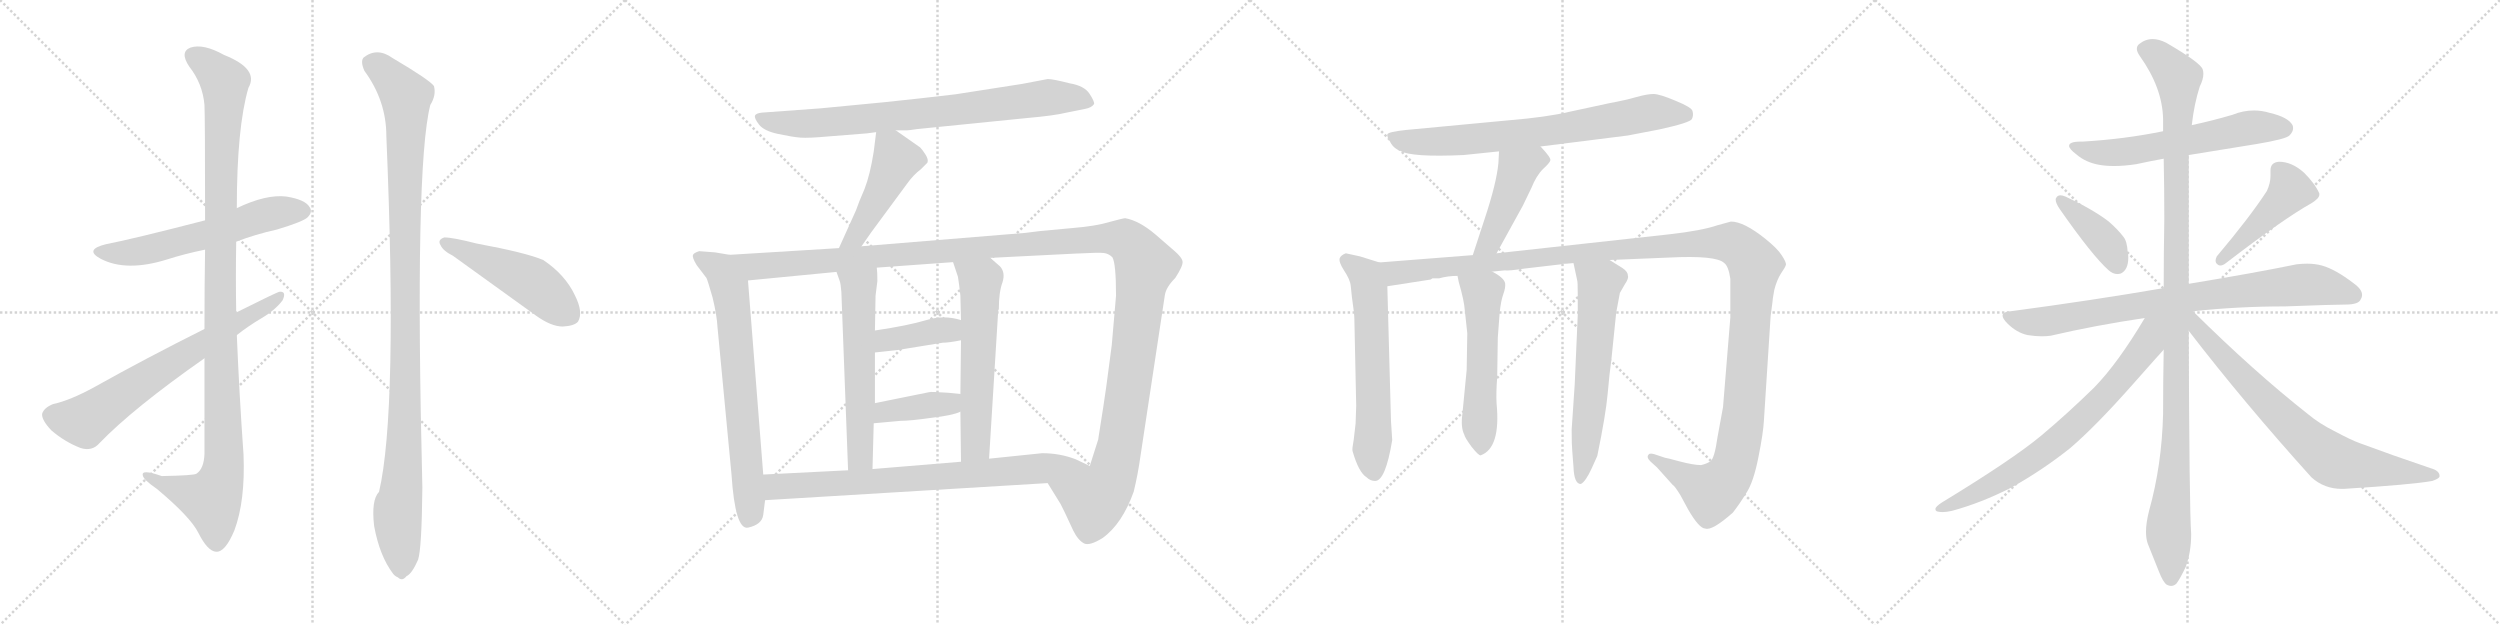 <svg version="1.1" viewBox="0 0 4096 1024" xmlns="http://www.w3.org/2000/svg">
  <g stroke="lightgray" stroke-dasharray="1,1" stroke-width="1" transform="scale(4, 4)">
    <line x1="0" y1="0" x2="256" y2="256"></line>
    <line x1="256" y1="0" x2="0" y2="256"></line>
    <line x1="128" y1="0" x2="128" y2="256"></line>
    <line x1="0" y1="128" x2="256" y2="128"></line>
    <line x1="256" y1="0" x2="512" y2="256"></line>
    <line x1="512" y1="0" x2="256" y2="256"></line>
    <line x1="384" y1="0" x2="384" y2="256"></line>
    <line x1="256" y1="128" x2="512" y2="128"></line>
    <line x1="512" y1="0" x2="768" y2="256"></line>
    <line x1="768" y1="0" x2="512" y2="256"></line>
    <line x1="640" y1="0" x2="640" y2="256"></line>
    <line x1="512" y1="128" x2="768" y2="128"></line>
    <line x1="768" y1="0" x2="1024" y2="256"></line>
    <line x1="1024" y1="0" x2="768" y2="256"></line>
    <line x1="896" y1="0" x2="896" y2="256"></line>
    <line x1="768" y1="128" x2="1024" y2="128"></line>
  </g>
<g transform="scale(1, -1) translate(0, -850)">
   <style type="text/css">
    @keyframes keyframes0 {
      from {
       stroke: black;
       stroke-dashoffset: 596;
       stroke-width: 128;
       }
       66% {
       animation-timing-function: step-end;
       stroke: black;
       stroke-dashoffset: 0;
       stroke-width: 128;
       }
       to {
       stroke: black;
       stroke-width: 1024;
       }
       }
       #make-me-a-hanzi-animation-0 {
         animation: keyframes0 0.735s both;
         animation-delay: 0s;
         animation-timing-function: linear;
       }
    @keyframes keyframes1 {
      from {
       stroke: black;
       stroke-dashoffset: 1119;
       stroke-width: 128;
       }
       78% {
       animation-timing-function: step-end;
       stroke: black;
       stroke-dashoffset: 0;
       stroke-width: 128;
       }
       to {
       stroke: black;
       stroke-width: 1024;
       }
       }
       #make-me-a-hanzi-animation-1 {
         animation: keyframes1 1.161s both;
         animation-delay: 0.735s;
         animation-timing-function: linear;
       }
    @keyframes keyframes2 {
      from {
       stroke: black;
       stroke-dashoffset: 692;
       stroke-width: 128;
       }
       69% {
       animation-timing-function: step-end;
       stroke: black;
       stroke-dashoffset: 0;
       stroke-width: 128;
       }
       to {
       stroke: black;
       stroke-width: 1024;
       }
       }
       #make-me-a-hanzi-animation-2 {
         animation: keyframes2 0.813s both;
         animation-delay: 1.896s;
         animation-timing-function: linear;
       }
    @keyframes keyframes3 {
      from {
       stroke: black;
       stroke-dashoffset: 1108;
       stroke-width: 128;
       }
       78% {
       animation-timing-function: step-end;
       stroke: black;
       stroke-dashoffset: 0;
       stroke-width: 128;
       }
       to {
       stroke: black;
       stroke-width: 1024;
       }
       }
       #make-me-a-hanzi-animation-3 {
         animation: keyframes3 1.152s both;
         animation-delay: 2.709s;
         animation-timing-function: linear;
       }
    @keyframes keyframes4 {
      from {
       stroke: black;
       stroke-dashoffset: 493;
       stroke-width: 128;
       }
       62% {
       animation-timing-function: step-end;
       stroke: black;
       stroke-dashoffset: 0;
       stroke-width: 128;
       }
       to {
       stroke: black;
       stroke-width: 1024;
       }
       }
       #make-me-a-hanzi-animation-4 {
         animation: keyframes4 0.651s both;
         animation-delay: 3.861s;
         animation-timing-function: linear;
       }
    @keyframes keyframes5 {
      from {
       stroke: black;
       stroke-dashoffset: 800;
       stroke-width: 128;
       }
       72% {
       animation-timing-function: step-end;
       stroke: black;
       stroke-dashoffset: 0;
       stroke-width: 128;
       }
       to {
       stroke: black;
       stroke-width: 1024;
       }
       }
       #make-me-a-hanzi-animation-5 {
         animation: keyframes5 0.901s both;
         animation-delay: 4.512s;
         animation-timing-function: linear;
       }
    @keyframes keyframes6 {
      from {
       stroke: black;
       stroke-dashoffset: 471;
       stroke-width: 128;
       }
       61% {
       animation-timing-function: step-end;
       stroke: black;
       stroke-dashoffset: 0;
       stroke-width: 128;
       }
       to {
       stroke: black;
       stroke-width: 1024;
       }
       }
       #make-me-a-hanzi-animation-6 {
         animation: keyframes6 0.633s both;
         animation-delay: 5.413s;
         animation-timing-function: linear;
       }
    @keyframes keyframes7 {
      from {
       stroke: black;
       stroke-dashoffset: 715;
       stroke-width: 128;
       }
       70% {
       animation-timing-function: step-end;
       stroke: black;
       stroke-dashoffset: 0;
       stroke-width: 128;
       }
       to {
       stroke: black;
       stroke-width: 1024;
       }
       }
       #make-me-a-hanzi-animation-7 {
         animation: keyframes7 0.832s both;
         animation-delay: 6.046s;
         animation-timing-function: linear;
       }
    @keyframes keyframes8 {
      from {
       stroke: black;
       stroke-dashoffset: 1425;
       stroke-width: 128;
       }
       82% {
       animation-timing-function: step-end;
       stroke: black;
       stroke-dashoffset: 0;
       stroke-width: 128;
       }
       to {
       stroke: black;
       stroke-width: 1024;
       }
       }
       #make-me-a-hanzi-animation-8 {
         animation: keyframes8 1.41s both;
         animation-delay: 6.878s;
         animation-timing-function: linear;
       }
    @keyframes keyframes9 {
      from {
       stroke: black;
       stroke-dashoffset: 589;
       stroke-width: 128;
       }
       66% {
       animation-timing-function: step-end;
       stroke: black;
       stroke-dashoffset: 0;
       stroke-width: 128;
       }
       to {
       stroke: black;
       stroke-width: 1024;
       }
       }
       #make-me-a-hanzi-animation-9 {
         animation: keyframes9 0.729s both;
         animation-delay: 8.288s;
         animation-timing-function: linear;
       }
    @keyframes keyframes10 {
      from {
       stroke: black;
       stroke-dashoffset: 598;
       stroke-width: 128;
       }
       66% {
       animation-timing-function: step-end;
       stroke: black;
       stroke-dashoffset: 0;
       stroke-width: 128;
       }
       to {
       stroke: black;
       stroke-width: 1024;
       }
       }
       #make-me-a-hanzi-animation-10 {
         animation: keyframes10 0.737s both;
         animation-delay: 9.017s;
         animation-timing-function: linear;
       }
    @keyframes keyframes11 {
      from {
       stroke: black;
       stroke-dashoffset: 394;
       stroke-width: 128;
       }
       56% {
       animation-timing-function: step-end;
       stroke: black;
       stroke-dashoffset: 0;
       stroke-width: 128;
       }
       to {
       stroke: black;
       stroke-width: 1024;
       }
       }
       #make-me-a-hanzi-animation-11 {
         animation: keyframes11 0.571s both;
         animation-delay: 9.754s;
         animation-timing-function: linear;
       }
    @keyframes keyframes12 {
      from {
       stroke: black;
       stroke-dashoffset: 396;
       stroke-width: 128;
       }
       56% {
       animation-timing-function: step-end;
       stroke: black;
       stroke-dashoffset: 0;
       stroke-width: 128;
       }
       to {
       stroke: black;
       stroke-width: 1024;
       }
       }
       #make-me-a-hanzi-animation-12 {
         animation: keyframes12 0.572s both;
         animation-delay: 10.324s;
         animation-timing-function: linear;
       }
    @keyframes keyframes13 {
      from {
       stroke: black;
       stroke-dashoffset: 781;
       stroke-width: 128;
       }
       72% {
       animation-timing-function: step-end;
       stroke: black;
       stroke-dashoffset: 0;
       stroke-width: 128;
       }
       to {
       stroke: black;
       stroke-width: 1024;
       }
       }
       #make-me-a-hanzi-animation-13 {
         animation: keyframes13 0.886s both;
         animation-delay: 10.896s;
         animation-timing-function: linear;
       }
    @keyframes keyframes14 {
      from {
       stroke: black;
       stroke-dashoffset: 744;
       stroke-width: 128;
       }
       71% {
       animation-timing-function: step-end;
       stroke: black;
       stroke-dashoffset: 0;
       stroke-width: 128;
       }
       to {
       stroke: black;
       stroke-width: 1024;
       }
       }
       #make-me-a-hanzi-animation-14 {
         animation: keyframes14 0.855s both;
         animation-delay: 11.782s;
         animation-timing-function: linear;
       }
    @keyframes keyframes15 {
      from {
       stroke: black;
       stroke-dashoffset: 460;
       stroke-width: 128;
       }
       60% {
       animation-timing-function: step-end;
       stroke: black;
       stroke-dashoffset: 0;
       stroke-width: 128;
       }
       to {
       stroke: black;
       stroke-width: 1024;
       }
       }
       #make-me-a-hanzi-animation-15 {
         animation: keyframes15 0.624s both;
         animation-delay: 12.638s;
         animation-timing-function: linear;
       }
    @keyframes keyframes16 {
      from {
       stroke: black;
       stroke-dashoffset: 620;
       stroke-width: 128;
       }
       67% {
       animation-timing-function: step-end;
       stroke: black;
       stroke-dashoffset: 0;
       stroke-width: 128;
       }
       to {
       stroke: black;
       stroke-width: 1024;
       }
       }
       #make-me-a-hanzi-animation-16 {
         animation: keyframes16 0.755s both;
         animation-delay: 13.262s;
         animation-timing-function: linear;
       }
    @keyframes keyframes17 {
      from {
       stroke: black;
       stroke-dashoffset: 1384;
       stroke-width: 128;
       }
       82% {
       animation-timing-function: step-end;
       stroke: black;
       stroke-dashoffset: 0;
       stroke-width: 128;
       }
       to {
       stroke: black;
       stroke-width: 1024;
       }
       }
       #make-me-a-hanzi-animation-17 {
         animation: keyframes17 1.376s both;
         animation-delay: 14.016s;
         animation-timing-function: linear;
       }
    @keyframes keyframes18 {
      from {
       stroke: black;
       stroke-dashoffset: 554;
       stroke-width: 128;
       }
       64% {
       animation-timing-function: step-end;
       stroke: black;
       stroke-dashoffset: 0;
       stroke-width: 128;
       }
       to {
       stroke: black;
       stroke-width: 1024;
       }
       }
       #make-me-a-hanzi-animation-18 {
         animation: keyframes18 0.701s both;
         animation-delay: 15.393s;
         animation-timing-function: linear;
       }
    @keyframes keyframes19 {
      from {
       stroke: black;
       stroke-dashoffset: 622;
       stroke-width: 128;
       }
       67% {
       animation-timing-function: step-end;
       stroke: black;
       stroke-dashoffset: 0;
       stroke-width: 128;
       }
       to {
       stroke: black;
       stroke-width: 1024;
       }
       }
       #make-me-a-hanzi-animation-19 {
         animation: keyframes19 0.756s both;
         animation-delay: 16.094s;
         animation-timing-function: linear;
       }
    @keyframes keyframes20 {
      from {
       stroke: black;
       stroke-dashoffset: 608;
       stroke-width: 128;
       }
       66% {
       animation-timing-function: step-end;
       stroke: black;
       stroke-dashoffset: 0;
       stroke-width: 128;
       }
       to {
       stroke: black;
       stroke-width: 1024;
       }
       }
       #make-me-a-hanzi-animation-20 {
         animation: keyframes20 0.745s both;
         animation-delay: 16.85s;
         animation-timing-function: linear;
       }
    @keyframes keyframes21 {
      from {
       stroke: black;
       stroke-dashoffset: 399;
       stroke-width: 128;
       }
       56% {
       animation-timing-function: step-end;
       stroke: black;
       stroke-dashoffset: 0;
       stroke-width: 128;
       }
       to {
       stroke: black;
       stroke-width: 1024;
       }
       }
       #make-me-a-hanzi-animation-21 {
         animation: keyframes21 0.575s both;
         animation-delay: 17.595s;
         animation-timing-function: linear;
       }
    @keyframes keyframes22 {
      from {
       stroke: black;
       stroke-dashoffset: 457;
       stroke-width: 128;
       }
       60% {
       animation-timing-function: step-end;
       stroke: black;
       stroke-dashoffset: 0;
       stroke-width: 128;
       }
       to {
       stroke: black;
       stroke-width: 1024;
       }
       }
       #make-me-a-hanzi-animation-22 {
         animation: keyframes22 0.622s both;
         animation-delay: 18.169s;
         animation-timing-function: linear;
       }
    @keyframes keyframes23 {
      from {
       stroke: black;
       stroke-dashoffset: 828;
       stroke-width: 128;
       }
       73% {
       animation-timing-function: step-end;
       stroke: black;
       stroke-dashoffset: 0;
       stroke-width: 128;
       }
       to {
       stroke: black;
       stroke-width: 1024;
       }
       }
       #make-me-a-hanzi-animation-23 {
         animation: keyframes23 0.924s both;
         animation-delay: 18.791s;
         animation-timing-function: linear;
       }
    @keyframes keyframes24 {
      from {
       stroke: black;
       stroke-dashoffset: 1147;
       stroke-width: 128;
       }
       79% {
       animation-timing-function: step-end;
       stroke: black;
       stroke-dashoffset: 0;
       stroke-width: 128;
       }
       to {
       stroke: black;
       stroke-width: 1024;
       }
       }
       #make-me-a-hanzi-animation-24 {
         animation: keyframes24 1.183s both;
         animation-delay: 19.715s;
         animation-timing-function: linear;
       }
    @keyframes keyframes25 {
      from {
       stroke: black;
       stroke-dashoffset: 741;
       stroke-width: 128;
       }
       71% {
       animation-timing-function: step-end;
       stroke: black;
       stroke-dashoffset: 0;
       stroke-width: 128;
       }
       to {
       stroke: black;
       stroke-width: 1024;
       }
       }
       #make-me-a-hanzi-animation-25 {
         animation: keyframes25 0.853s both;
         animation-delay: 20.898s;
         animation-timing-function: linear;
       }
    @keyframes keyframes26 {
      from {
       stroke: black;
       stroke-dashoffset: 755;
       stroke-width: 128;
       }
       71% {
       animation-timing-function: step-end;
       stroke: black;
       stroke-dashoffset: 0;
       stroke-width: 128;
       }
       to {
       stroke: black;
       stroke-width: 1024;
       }
       }
       #make-me-a-hanzi-animation-26 {
         animation: keyframes26 0.864s both;
         animation-delay: 21.751s;
         animation-timing-function: linear;
       }
</style>
<path d="M 387.0 454.0 Q 418.0 466.0 454.0 474.0 Q 497.0 487.0 504.0 494.0 Q 513.0 503.0 507.0 511.0 Q 500.0 523.0 469.0 528.0 Q 436.0 532.0 388.0 509.0 L 336.0 489.0 Q 216.0 458.0 174.0 450.0 Q 137.0 441.0 165.0 426.0 Q 207.0 404.0 274.0 425.0 Q 302.0 434.0 336.0 441.0 L 387.0 454.0 Z" fill="lightgray"></path> 
<path d="M 335.0 263.0 L 335.0 106.0 Q 334.0 82.0 322.0 74.0 Q 319.0 71.0 265.0 70.0 Q 231.0 82.0 234.0 71.0 Q 235.0 64.0 257.0 49.0 Q 312.0 3.0 325.0 -23.0 Q 340.0 -53.0 354.0 -54.0 Q 369.0 -55.0 384.0 -19.0 Q 402.0 29.0 399.0 105.0 Q 392.0 204.0 388.0 301.0 L 387.0 338.0 Q 386.0 396.0 387.0 454.0 L 388.0 509.0 Q 388.0 641.0 407.0 706.0 Q 425.0 737.0 367.0 760.0 Q 333.0 779.0 312.0 772.0 Q 294.0 765.0 310.0 741.0 Q 332.0 713.0 335.0 678.0 Q 336.0 659.0 336.0 489.0 L 336.0 441.0 Q 335.0 384.0 335.0 311.0 L 335.0 263.0 Z" fill="lightgray"></path> 
<path d="M 388.0 301.0 Q 407.0 316.0 429.0 329.0 Q 451.0 342.0 463.0 358.0 Q 470.0 373.0 458.0 372.0 Q 455.0 372.0 387.0 338.0 L 335.0 311.0 Q 239.0 263.0 155.0 216.0 Q 115.0 194.0 87.0 188.0 Q 72.0 182.0 69.0 172.0 Q 68.0 162.0 84.0 145.0 Q 106.0 126.0 132.0 116.0 Q 151.0 110.0 163.0 124.0 Q 218.0 181.0 335.0 263.0 L 388.0 301.0 Z" fill="lightgray"></path> 
<path d="M 597.0 734.0 Q 633.0 685.0 633.0 627.0 Q 652.0 177.0 621.0 44.0 Q 608.0 31.0 613.0 -12.0 Q 622.0 -61.0 644.0 -90.0 Q 647.0 -94.0 652.0 -96.0 Q 659.0 -103.0 666.0 -94.0 Q 675.0 -90.0 685.0 -67.0 Q 691.0 -49.0 692.0 51.0 Q 679.0 576.0 705.0 678.0 Q 715.0 694.0 711.0 709.0 Q 704.0 719.0 643.0 755.0 Q 618.0 773.0 596.0 756.0 Q 590.0 750.0 597.0 734.0 Z" fill="lightgray"></path> 
<path d="M 742.0 431.0 L 878.0 333.0 Q 903.0 315.0 922.0 315.0 Q 941.0 316.0 947.0 323.0 Q 956.0 338.0 942.0 366.0 Q 926.0 400.0 890.0 424.0 Q 862.0 436.0 781.0 451.0 Q 742.0 461.0 728.0 461.0 Q 716.0 457.0 722.0 448.0 Q 726.0 439.0 742.0 431.0 Z" fill="lightgray"></path> 
<path d="M 1467.5 636.5 L 1486.5 636.5 Q 1489.5 636.5 1502.5 638.5 L 1681.5 656.5 Q 1727.5 660.5 1747.5 665.5 L 1777.5 671.5 Q 1788.5 673.5 1792.5 679.5 Q 1793.5 683.5 1785.0 696.5 Q 1776.5 709.5 1752.5 713.5 Q 1725.5 720.5 1716.5 720.5 L 1674.5 712.5 L 1565.5 695.5 Q 1506.5 688.5 1448.5 682.5 L 1344.5 672.5 L 1248.5 665.5 Q 1238.5 664.5 1237.0 660.5 Q 1235.5 656.5 1243.5 646.0 Q 1251.5 635.5 1275.0 630.5 Q 1298.5 625.5 1311.5 624.5 Q 1324.5 623.5 1357.5 626.5 L 1420.5 631.5 L 1435.5 633.5 L 1467.5 636.5 Z" fill="lightgray"></path> 
<path d="M 1435.5 633.5 L 1431.5 601.5 Q 1425.5 563.5 1416.5 540.5 Q 1406.5 517.5 1402.5 505.5 L 1374.5 443.5 C 1362.5 416.5 1394.5 421.5 1411.5 446.5 L 1427.5 469.5 L 1486.5 549.5 Q 1496.5 563.5 1508.5 572.5 L 1519.5 583.5 Q 1521.5 588.5 1516.5 596.5 Q 1511.5 604.5 1507.5 608.5 L 1467.5 636.5 C 1442.5 653.5 1438.5 656.5 1435.5 633.5 Z" fill="lightgray"></path> 
<path d="M 1195.5 432.5 L 1171.5 436.5 L 1145.5 438.5 Q 1136.5 435.5 1135.5 432.5 Q 1133.5 428.5 1141.5 415.5 L 1157.5 394.5 Q 1159.5 390.5 1167.5 362.5 Q 1174.5 333.5 1175.5 314.5 L 1198.5 72.5 Q 1204.5 -18.5 1225.5 -14.5 Q 1248.5 -9.5 1250.5 6.5 L 1253.5 30.5 L 1250.5 72.5 L 1225.5 390.5 C 1223.5 420.5 1222.5 427.5 1195.5 432.5 Z" fill="lightgray"></path> 
<path d="M 1374.5 443.5 L 1195.5 432.5 C 1165.5 430.5 1195.5 387.5 1225.5 390.5 L 1370.5 404.5 L 1436.5 411.5 L 1561.5 420.5 L 1622.5 427.5 L 1761.5 434.5 Q 1800.5 436.5 1808.5 435.5 Q 1816.5 434.5 1822.5 428.5 Q 1828.5 418.5 1828.5 365.5 L 1821.5 284.5 L 1812.5 216.5 Q 1809.5 194.5 1807.5 182.5 L 1799.5 131.5 L 1799.5 130.5 L 1785.5 86.5 C 1776.5 57.5 1700.5 84.5 1716.5 58.5 L 1737.5 24.5 L 1744.5 10.5 Q 1750.5 -2.5 1758.5 -19.5 Q 1766.5 -35.5 1776.5 -40.5 Q 1785.5 -44.5 1806.5 -31.5 Q 1838.5 -8.5 1857.5 44.5 Q 1864.5 73.5 1868.5 102.5 L 1908.5 366.5 Q 1910.5 379.5 1925.5 394.5 Q 1938.5 414.5 1937.5 421.5 Q 1936.5 428.5 1923.5 439.5 L 1893.5 465.5 Q 1866.5 488.5 1843.5 492.5 Q 1840.5 492.5 1818.5 486.5 Q 1795.5 479.5 1758.5 476.5 L 1704.5 471.5 L 1680.5 468.5 L 1411.5 446.5 L 1374.5 443.5 Z" fill="lightgray"></path> 
<path d="M 1370.5 404.5 L 1375.5 390.5 Q 1377.5 385.5 1378.5 371.5 L 1389.5 79.5 C 1390.5 49.5 1428.5 51.5 1429.5 81.5 L 1431.5 156.5 L 1433.5 189.5 L 1433.5 272.5 L 1433.5 308.5 L 1434.5 365.5 L 1437.5 389.5 Q 1437.5 404.5 1436.5 411.5 C 1434.5 441.5 1360.5 432.5 1370.5 404.5 Z" fill="lightgray"></path> 
<path d="M 1573.5 175.5 L 1574.5 93.5 C 1574.5 63.5 1618.5 68.5 1620.5 98.5 L 1635.5 341.5 L 1636.5 343.5 Q 1636.5 371.5 1642.5 387.5 Q 1647.5 403.5 1638.5 413.5 L 1622.5 427.5 C 1599.5 447.5 1552.5 448.5 1561.5 420.5 L 1569.5 396.5 Q 1571.5 384.5 1573.5 365.5 L 1574.5 325.5 L 1574.5 292.5 L 1573.5 204.5 L 1573.5 175.5 Z" fill="lightgray"></path> 
<path d="M 1433.5 272.5 L 1470.5 276.5 L 1544.5 288.5 Q 1554.5 288.5 1574.5 292.5 C 1603.5 298.5 1603.5 317.5 1574.5 325.5 Q 1546.5 334.5 1517.5 325.5 Q 1487.5 316.5 1433.5 308.5 C 1403.5 304.5 1403.5 269.5 1433.5 272.5 Z" fill="lightgray"></path> 
<path d="M 1431.5 156.5 L 1475.5 160.5 Q 1491.5 160.5 1526.5 165.5 Q 1561.5 169.5 1573.5 175.5 C 1601.5 187.5 1603.5 201.5 1573.5 204.5 L 1553.5 206.5 Q 1524.5 208.5 1522.5 207.5 L 1433.5 189.5 C 1404.5 183.5 1401.5 153.5 1431.5 156.5 Z" fill="lightgray"></path> 
<path d="M 1253.5 30.5 L 1716.5 58.5 C 1746.5 60.5 1812.5 73.5 1785.5 86.5 L 1762.5 97.5 Q 1736.5 107.5 1707.5 107.5 L 1620.5 98.5 L 1574.5 93.5 L 1429.5 81.5 L 1389.5 79.5 L 1250.5 72.5 C 1220.5 70.5 1223.5 28.5 1253.5 30.5 Z" fill="lightgray"></path> 
<path d="M 2524.0 610.0 L 2667.0 628.0 L 2719.0 638.0 Q 2769.0 649.0 2772.0 655.0 Q 2775.0 661.0 2773.0 668.0 Q 2772.0 674.0 2745.0 685.0 Q 2719.0 696.0 2709.0 696.0 Q 2699.0 696.0 2681.0 691.0 Q 2664.0 686.0 2637.0 681.0 L 2572.0 667.0 Q 2534.0 658.0 2473.0 653.0 L 2303.0 637.0 Q 2275.0 634.0 2273.0 630.0 Q 2272.0 626.0 2278.0 617.0 Q 2283.0 607.0 2294.0 603.0 Q 2312.0 592.0 2398.0 596.0 L 2456.0 602.0 L 2524.0 610.0 Z" fill="lightgray"></path> 
<path d="M 2452.0 435.0 L 2495.0 513.0 L 2509.0 542.0 Q 2517.0 562.0 2528.0 573.0 Q 2539.0 583.0 2540.0 587.0 Q 2542.0 591.0 2524.0 610.0 C 2504.0 632.0 2458.0 632.0 2456.0 602.0 L 2455.0 583.0 Q 2452.0 550.0 2432.0 490.0 L 2413.0 432.0 C 2404.0 403.0 2438.0 409.0 2452.0 435.0 Z" fill="lightgray"></path> 
<path d="M 2260.0 420.0 L 2228.0 430.0 L 2205.0 435.0 Q 2197.0 432.0 2195.0 427.0 Q 2193.0 421.0 2202.0 407.0 Q 2212.0 392.0 2213.0 382.0 L 2215.0 363.0 Q 2219.0 336.0 2219.0 327.0 L 2222.0 185.0 L 2221.0 156.0 L 2218.0 130.0 Q 2215.0 114.0 2216.0 111.0 Q 2226.0 76.0 2239.0 68.0 Q 2245.0 62.0 2253.0 62.0 Q 2270.0 62.0 2281.0 129.0 L 2279.0 160.0 L 2273.0 381.0 C 2272.0 411.0 2272.0 416.0 2260.0 420.0 Z" fill="lightgray"></path> 
<path d="M 2637.0 424.0 L 2734.0 428.0 Q 2812.0 432.0 2825.0 419.0 Q 2832.0 414.0 2835.0 393.0 L 2835.0 330.0 L 2823.0 183.0 L 2814.0 134.0 Q 2809.0 98.0 2802.0 94.0 Q 2796.0 90.0 2787.0 88.0 Q 2775.0 88.0 2752.0 94.0 Q 2730.0 100.0 2728.0 100.0 L 2710.0 106.0 Q 2702.0 108.0 2701.0 105.0 Q 2697.0 101.0 2704.0 94.0 L 2715.0 84.0 L 2741.0 55.0 Q 2743.0 55.0 2753.0 39.0 L 2766.0 15.0 Q 2784.0 -16.0 2794.0 -16.0 Q 2805.0 -20.0 2839.0 10.0 Q 2850.0 24.0 2861.0 42.0 Q 2873.0 60.0 2881.0 101.0 Q 2889.0 141.0 2890.0 161.0 L 2901.0 332.0 L 2904.0 355.0 Q 2904.0 359.0 2907.0 375.0 Q 2911.0 391.0 2918.0 402.0 Q 2925.0 412.0 2926.0 416.0 Q 2927.0 420.0 2919.0 432.0 Q 2912.0 443.0 2892.0 459.0 Q 2857.0 487.0 2836.0 487.0 L 2814.0 481.0 Q 2788.0 472.0 2734.0 466.0 L 2452.0 435.0 L 2413.0 432.0 L 2260.0 420.0 C 2230.0 418.0 2243.0 376.0 2273.0 381.0 L 2344.0 392.0 L 2347.0 394.0 L 2358.0 394.0 Q 2372.0 398.0 2388.0 398.0 L 2445.0 405.0 L 2465.0 407.0 Q 2472.0 406.0 2498.0 410.0 L 2558.0 417.0 Q 2559.0 418.0 2567.0 418.0 L 2578.0 419.0 L 2637.0 424.0 Z" fill="lightgray"></path> 
<path d="M 2388.0 398.0 L 2390.0 388.0 Q 2399.0 357.0 2400.0 341.0 L 2404.0 304.0 L 2403.0 244.0 L 2396.0 172.0 Q 2393.0 150.0 2399.0 138.0 Q 2400.0 133.0 2411.0 118.0 Q 2423.0 103.0 2426.0 104.0 Q 2459.0 116.0 2452.0 189.0 Q 2451.0 206.0 2453.0 232.0 L 2454.0 297.0 L 2457.0 337.0 Q 2459.0 357.0 2463.0 368.0 Q 2467.0 379.0 2466.0 386.0 Q 2464.0 395.0 2445.0 405.0 C 2419.0 420.0 2382.0 427.0 2388.0 398.0 Z" fill="lightgray"></path> 
<path d="M 2578.0 419.0 L 2584.0 391.0 Q 2585.0 389.0 2585.0 367.0 L 2585.0 334.0 L 2580.0 220.0 L 2575.0 146.0 Q 2575.0 120.0 2576.0 111.0 L 2578.0 85.0 Q 2579.0 57.0 2590.0 57.0 Q 2598.0 61.0 2608.0 83.0 L 2617.0 103.0 Q 2631.0 171.0 2634.0 205.0 Q 2637.0 239.0 2640.0 260.0 L 2648.0 338.0 L 2654.0 370.0 L 2662.0 384.0 Q 2669.0 394.0 2667.0 399.0 Q 2667.0 405.0 2658.0 411.0 L 2637.0 424.0 C 2611.0 440.0 2572.0 448.0 2578.0 419.0 Z" fill="lightgray"></path> 
<path d="M 3586.0 596.0 L 3697.0 614.0 Q 3745.0 622.0 3751.0 628.0 Q 3757.0 634.0 3757.0 640.0 Q 3757.0 643.0 3756.0 645.0 Q 3749.0 658.0 3719.0 665.0 Q 3706.0 669.0 3693.0 669.0 Q 3675.0 669.0 3658.0 662.0 Q 3624.0 652.0 3591.0 645.0 L 3544.0 635.0 Q 3481.0 622.0 3412.0 618.0 L 3409.0 618.0 Q 3390.0 618.0 3390.0 611.0 Q 3390.0 606.0 3402.0 597.0 Q 3417.0 584.0 3439.0 580.0 Q 3450.0 578.0 3464.0 578.0 Q 3480.0 578.0 3500.0 581.0 Q 3523.0 586.0 3545.0 590.0 L 3586.0 596.0 Z" fill="lightgray"></path> 
<path d="M 3369.0 526.0 Q 3368.0 525.0 3368.0 523.0 Q 3368.0 517.0 3375.0 507.0 Q 3428.0 431.0 3455.0 407.0 Q 3462.0 401.0 3469.0 401.0 Q 3472.0 401.0 3475.0 402.0 Q 3487.0 408.0 3487.0 428.0 Q 3487.0 432.0 3486.0 437.0 Q 3485.0 455.0 3479.0 462.0 Q 3470.0 474.0 3455.0 487.0 Q 3429.0 507.0 3384.0 528.0 Q 3379.0 530.0 3376.0 530.0 Q 3371.0 530.0 3369.0 526.0 Z" fill="lightgray"></path> 
<path d="M 3632.0 430.0 Q 3630.0 426.0 3630.0 423.0 Q 3630.0 419.0 3633.0 417.0 Q 3635.0 415.0 3638.0 415.0 Q 3642.0 415.0 3647.0 419.0 Q 3742.0 492.0 3787.0 517.0 Q 3800.0 525.0 3800.0 531.0 L 3800.0 533.0 Q 3793.0 549.0 3775.0 567.0 Q 3755.0 585.0 3734.0 585.0 Q 3720.0 584.0 3720.0 571.0 L 3720.0 562.0 Q 3720.0 550.0 3714.0 537.0 Q 3686.0 494.0 3632.0 430.0 Z" fill="lightgray"></path> 
<path d="M 3593.0 340.0 Q 3666.0 348.0 3744.0 348.0 Q 3824.0 351.0 3843.0 351.0 Q 3865.0 351.0 3868.0 360.0 Q 3870.0 363.0 3870.0 367.0 Q 3870.0 376.0 3856.0 386.0 Q 3826.0 409.0 3804.0 415.0 Q 3793.0 418.0 3780.0 418.0 Q 3772.0 418.0 3763.0 417.0 Q 3695.0 403.0 3586.0 385.0 L 3545.0 378.0 Q 3429.0 358.0 3294.0 340.0 Q 3281.0 339.0 3281.0 333.0 Q 3281.0 328.0 3289.0 320.0 Q 3304.0 305.0 3322.0 301.0 Q 3335.0 299.0 3345.0 299.0 Q 3353.0 299.0 3360.0 300.0 Q 3433.0 317.0 3514.0 329.0 L 3593.0 340.0 Z" fill="lightgray"></path> 
<path d="M 3586.0 385.0 L 3586.0 596.0 L 3591.0 645.0 Q 3595.0 680.0 3604.0 708.0 Q 3610.0 720.0 3610.0 729.0 Q 3610.0 733.0 3609.0 736.0 Q 3606.0 747.0 3549.0 780.0 Q 3537.0 786.0 3527.0 786.0 Q 3515.0 786.0 3505.0 778.0 Q 3501.0 775.0 3501.0 770.0 Q 3501.0 765.0 3506.0 758.0 Q 3543.0 706.0 3544.0 655.0 L 3544.0 635.0 L 3545.0 590.0 Q 3546.0 542.0 3546.0 491.0 Q 3545.0 435.0 3545.0 378.0 L 3545.0 277.0 Q 3544.0 226.0 3544.0 172.0 Q 3542.0 88.0 3521.0 13.0 Q 3516.0 -7.0 3516.0 -21.0 Q 3516.0 -33.0 3519.0 -41.0 L 3537.0 -86.0 Q 3544.0 -104.0 3550.0 -108.0 Q 3554.0 -110.0 3557.0 -110.0 Q 3562.0 -110.0 3566.0 -106.0 Q 3572.0 -98.0 3581.0 -79.0 Q 3590.0 -55.0 3590.0 -25.0 Q 3587.0 17.0 3586.0 308.0 L 3586.0 385.0 Z" fill="lightgray"></path> 
<path d="M 3514.0 329.0 Q 3470.0 255.0 3431.0 215.0 Q 3387.0 172.0 3344.0 136.0 Q 3297.0 97.0 3182.0 27.0 Q 3171.0 20.0 3171.0 16.0 Q 3171.0 13.0 3174.0 12.0 Q 3178.0 11.0 3183.0 11.0 Q 3189.0 11.0 3198.0 13.0 Q 3246.0 26.0 3295.0 51.0 Q 3347.0 80.0 3392.0 116.0 Q 3434.0 152.0 3495.0 221.0 Q 3541.0 273.0 3544.0 276.0 L 3545.0 277.0 C 3598.0 335.0 3537.0 367.0 3514.0 329.0 Z" fill="lightgray"></path> 
<path d="M 3586.0 308.0 Q 3676.0 191.0 3787.0 68.0 Q 3808.0 49.0 3837.0 49.0 L 3840.0 49.0 Q 3952.0 56.0 3985.0 62.0 Q 3997.0 66.0 3997.0 70.0 Q 3997.0 79.0 3982.0 83.0 Q 3917.0 105.0 3866.0 124.0 Q 3852.0 129.0 3824.0 144.0 Q 3800.0 156.0 3782.0 171.0 Q 3693.0 241.0 3593.0 340.0 C 3572.0 361.0 3559.0 342.0 3586.0 308.0 Z" fill="lightgray"></path> 
      <clipPath id="make-me-a-hanzi-clip-0">
      <path d="M 387.0 454.0 Q 418.0 466.0 454.0 474.0 Q 497.0 487.0 504.0 494.0 Q 513.0 503.0 507.0 511.0 Q 500.0 523.0 469.0 528.0 Q 436.0 532.0 388.0 509.0 L 336.0 489.0 Q 216.0 458.0 174.0 450.0 Q 137.0 441.0 165.0 426.0 Q 207.0 404.0 274.0 425.0 Q 302.0 434.0 336.0 441.0 L 387.0 454.0 Z" fill="lightgray"></path>
      </clipPath>
      <path clip-path="url(#make-me-a-hanzi-clip-0)" d="M 166.0 439.0 L 227.0 438.0 L 337.0 465.0 L 420.0 494.0 L 497.0 504.0 " fill="none" id="make-me-a-hanzi-animation-0" stroke-dasharray="468 936" stroke-linecap="round"></path>

      <clipPath id="make-me-a-hanzi-clip-1">
      <path d="M 335.0 263.0 L 335.0 106.0 Q 334.0 82.0 322.0 74.0 Q 319.0 71.0 265.0 70.0 Q 231.0 82.0 234.0 71.0 Q 235.0 64.0 257.0 49.0 Q 312.0 3.0 325.0 -23.0 Q 340.0 -53.0 354.0 -54.0 Q 369.0 -55.0 384.0 -19.0 Q 402.0 29.0 399.0 105.0 Q 392.0 204.0 388.0 301.0 L 387.0 338.0 Q 386.0 396.0 387.0 454.0 L 388.0 509.0 Q 388.0 641.0 407.0 706.0 Q 425.0 737.0 367.0 760.0 Q 333.0 779.0 312.0 772.0 Q 294.0 765.0 310.0 741.0 Q 332.0 713.0 335.0 678.0 Q 336.0 659.0 336.0 489.0 L 336.0 441.0 Q 335.0 384.0 335.0 311.0 L 335.0 263.0 Z" fill="lightgray"></path>
      </clipPath>
      <path clip-path="url(#make-me-a-hanzi-clip-1)" d="M 320.0 756.0 L 368.0 715.0 L 360.0 394.0 L 367.0 95.0 L 362.0 62.0 L 346.0 31.0 L 241.0 69.0 " fill="none" id="make-me-a-hanzi-animation-1" stroke-dasharray="991 1982" stroke-linecap="round"></path>

      <clipPath id="make-me-a-hanzi-clip-2">
      <path d="M 388.0 301.0 Q 407.0 316.0 429.0 329.0 Q 451.0 342.0 463.0 358.0 Q 470.0 373.0 458.0 372.0 Q 455.0 372.0 387.0 338.0 L 335.0 311.0 Q 239.0 263.0 155.0 216.0 Q 115.0 194.0 87.0 188.0 Q 72.0 182.0 69.0 172.0 Q 68.0 162.0 84.0 145.0 Q 106.0 126.0 132.0 116.0 Q 151.0 110.0 163.0 124.0 Q 218.0 181.0 335.0 263.0 L 388.0 301.0 Z" fill="lightgray"></path>
      </clipPath>
      <path clip-path="url(#make-me-a-hanzi-clip-2)" d="M 83.0 169.0 L 138.0 160.0 L 268.0 248.0 L 459.0 364.0 " fill="none" id="make-me-a-hanzi-animation-2" stroke-dasharray="564 1128" stroke-linecap="round"></path>

      <clipPath id="make-me-a-hanzi-clip-3">
      <path d="M 597.0 734.0 Q 633.0 685.0 633.0 627.0 Q 652.0 177.0 621.0 44.0 Q 608.0 31.0 613.0 -12.0 Q 622.0 -61.0 644.0 -90.0 Q 647.0 -94.0 652.0 -96.0 Q 659.0 -103.0 666.0 -94.0 Q 675.0 -90.0 685.0 -67.0 Q 691.0 -49.0 692.0 51.0 Q 679.0 576.0 705.0 678.0 Q 715.0 694.0 711.0 709.0 Q 704.0 719.0 643.0 755.0 Q 618.0 773.0 596.0 756.0 Q 590.0 750.0 597.0 734.0 Z" fill="lightgray"></path>
      </clipPath>
      <path clip-path="url(#make-me-a-hanzi-clip-3)" d="M 610.0 747.0 L 652.0 710.0 L 665.0 692.0 L 666.0 678.0 L 663.0 114.0 L 652.0 18.0 L 657.0 -81.0 " fill="none" id="make-me-a-hanzi-animation-3" stroke-dasharray="980 1960" stroke-linecap="round"></path>

      <clipPath id="make-me-a-hanzi-clip-4">
      <path d="M 742.0 431.0 L 878.0 333.0 Q 903.0 315.0 922.0 315.0 Q 941.0 316.0 947.0 323.0 Q 956.0 338.0 942.0 366.0 Q 926.0 400.0 890.0 424.0 Q 862.0 436.0 781.0 451.0 Q 742.0 461.0 728.0 461.0 Q 716.0 457.0 722.0 448.0 Q 726.0 439.0 742.0 431.0 Z" fill="lightgray"></path>
      </clipPath>
      <path clip-path="url(#make-me-a-hanzi-clip-4)" d="M 732.0 451.0 L 873.0 387.0 L 935.0 333.0 " fill="none" id="make-me-a-hanzi-animation-4" stroke-dasharray="365 730" stroke-linecap="round"></path>

      <clipPath id="make-me-a-hanzi-clip-5">
      <path d="M 1467.5 636.5 L 1486.5 636.5 Q 1489.5 636.5 1502.5 638.5 L 1681.5 656.5 Q 1727.5 660.5 1747.5 665.5 L 1777.5 671.5 Q 1788.5 673.5 1792.5 679.5 Q 1793.5 683.5 1785.0 696.5 Q 1776.5 709.5 1752.5 713.5 Q 1725.5 720.5 1716.5 720.5 L 1674.5 712.5 L 1565.5 695.5 Q 1506.5 688.5 1448.5 682.5 L 1344.5 672.5 L 1248.5 665.5 Q 1238.5 664.5 1237.0 660.5 Q 1235.5 656.5 1243.5 646.0 Q 1251.5 635.5 1275.0 630.5 Q 1298.5 625.5 1311.5 624.5 Q 1324.5 623.5 1357.5 626.5 L 1420.5 631.5 L 1435.5 633.5 L 1467.5 636.5 Z" fill="lightgray"></path>
      </clipPath>
      <path clip-path="url(#make-me-a-hanzi-clip-5)" d="M 1245.5 655.5 L 1284.5 648.5 L 1345.5 648.5 L 1567.5 669.5 L 1715.5 690.5 L 1762.5 689.5 L 1785.5 681.5 " fill="none" id="make-me-a-hanzi-animation-5" stroke-dasharray="672 1344" stroke-linecap="round"></path>

      <clipPath id="make-me-a-hanzi-clip-6">
      <path d="M 1435.5 633.5 L 1431.5 601.5 Q 1425.5 563.5 1416.5 540.5 Q 1406.5 517.5 1402.5 505.5 L 1374.5 443.5 C 1362.5 416.5 1394.5 421.5 1411.5 446.5 L 1427.5 469.5 L 1486.5 549.5 Q 1496.5 563.5 1508.5 572.5 L 1519.5 583.5 Q 1521.5 588.5 1516.5 596.5 Q 1511.5 604.5 1507.5 608.5 L 1467.5 636.5 C 1442.5 653.5 1438.5 656.5 1435.5 633.5 Z" fill="lightgray"></path>
      </clipPath>
      <path clip-path="url(#make-me-a-hanzi-clip-6)" d="M 1441.5 627.5 L 1460.5 608.5 L 1464.5 578.5 L 1402.5 462.5 L 1380.5 448.5 " fill="none" id="make-me-a-hanzi-animation-6" stroke-dasharray="343 686" stroke-linecap="round"></path>

      <clipPath id="make-me-a-hanzi-clip-7">
      <path d="M 1195.5 432.5 L 1171.5 436.5 L 1145.5 438.5 Q 1136.5 435.5 1135.5 432.5 Q 1133.5 428.5 1141.5 415.5 L 1157.5 394.5 Q 1159.5 390.5 1167.5 362.5 Q 1174.5 333.5 1175.5 314.5 L 1198.5 72.5 Q 1204.5 -18.5 1225.5 -14.5 Q 1248.5 -9.5 1250.5 6.5 L 1253.5 30.5 L 1250.5 72.5 L 1225.5 390.5 C 1223.5 420.5 1222.5 427.5 1195.5 432.5 Z" fill="lightgray"></path>
      </clipPath>
      <path clip-path="url(#make-me-a-hanzi-clip-7)" d="M 1143.5 430.5 L 1180.5 408.5 L 1200.5 347.5 L 1229.5 15.5 L 1224.5 -2.5 " fill="none" id="make-me-a-hanzi-animation-7" stroke-dasharray="587 1174" stroke-linecap="round"></path>

      <clipPath id="make-me-a-hanzi-clip-8">
      <path d="M 1374.5 443.5 L 1195.5 432.5 C 1165.5 430.5 1195.5 387.5 1225.5 390.5 L 1370.5 404.5 L 1436.5 411.5 L 1561.5 420.5 L 1622.5 427.5 L 1761.5 434.5 Q 1800.5 436.5 1808.5 435.5 Q 1816.5 434.5 1822.5 428.5 Q 1828.5 418.5 1828.5 365.5 L 1821.5 284.5 L 1812.5 216.5 Q 1809.5 194.5 1807.5 182.5 L 1799.5 131.5 L 1799.5 130.5 L 1785.5 86.5 C 1776.5 57.5 1700.5 84.5 1716.5 58.5 L 1737.5 24.5 L 1744.5 10.5 Q 1750.5 -2.5 1758.5 -19.5 Q 1766.5 -35.5 1776.5 -40.5 Q 1785.5 -44.5 1806.5 -31.5 Q 1838.5 -8.5 1857.5 44.5 Q 1864.5 73.5 1868.5 102.5 L 1908.5 366.5 Q 1910.5 379.5 1925.5 394.5 Q 1938.5 414.5 1937.5 421.5 Q 1936.5 428.5 1923.5 439.5 L 1893.5 465.5 Q 1866.5 488.5 1843.5 492.5 Q 1840.5 492.5 1818.5 486.5 Q 1795.5 479.5 1758.5 476.5 L 1704.5 471.5 L 1680.5 468.5 L 1411.5 446.5 L 1374.5 443.5 Z" fill="lightgray"></path>
      </clipPath>
      <path clip-path="url(#make-me-a-hanzi-clip-8)" d="M 1203.5 430.5 L 1236.5 413.5 L 1786.5 458.5 L 1846.5 454.5 L 1876.5 414.5 L 1827.5 87.5 L 1818.5 60.5 L 1793.5 31.5 L 1725.5 56.5 " fill="none" id="make-me-a-hanzi-animation-8" stroke-dasharray="1297 2594" stroke-linecap="round"></path>

      <clipPath id="make-me-a-hanzi-clip-9">
      <path d="M 1370.5 404.5 L 1375.5 390.5 Q 1377.5 385.5 1378.5 371.5 L 1389.5 79.5 C 1390.5 49.5 1428.5 51.5 1429.5 81.5 L 1431.5 156.5 L 1433.5 189.5 L 1433.5 272.5 L 1433.5 308.5 L 1434.5 365.5 L 1437.5 389.5 Q 1437.5 404.5 1436.5 411.5 C 1434.5 441.5 1360.5 432.5 1370.5 404.5 Z" fill="lightgray"></path>
      </clipPath>
      <path clip-path="url(#make-me-a-hanzi-clip-9)" d="M 1430.5 406.5 L 1406.5 379.5 L 1409.5 103.5 L 1395.5 87.5 " fill="none" id="make-me-a-hanzi-animation-9" stroke-dasharray="461 922" stroke-linecap="round"></path>

      <clipPath id="make-me-a-hanzi-clip-10">
      <path d="M 1573.5 175.5 L 1574.5 93.5 C 1574.5 63.5 1618.5 68.5 1620.5 98.5 L 1635.5 341.5 L 1636.5 343.5 Q 1636.5 371.5 1642.5 387.5 Q 1647.5 403.5 1638.5 413.5 L 1622.5 427.5 C 1599.5 447.5 1552.5 448.5 1561.5 420.5 L 1569.5 396.5 Q 1571.5 384.5 1573.5 365.5 L 1574.5 325.5 L 1574.5 292.5 L 1573.5 204.5 L 1573.5 175.5 Z" fill="lightgray"></path>
      </clipPath>
      <path clip-path="url(#make-me-a-hanzi-clip-10)" d="M 1569.5 416.5 L 1606.5 390.5 L 1598.5 119.5 L 1581.5 100.5 " fill="none" id="make-me-a-hanzi-animation-10" stroke-dasharray="470 940" stroke-linecap="round"></path>

      <clipPath id="make-me-a-hanzi-clip-11">
      <path d="M 1433.5 272.5 L 1470.5 276.5 L 1544.5 288.5 Q 1554.5 288.5 1574.5 292.5 C 1603.5 298.5 1603.5 317.5 1574.5 325.5 Q 1546.5 334.5 1517.5 325.5 Q 1487.5 316.5 1433.5 308.5 C 1403.5 304.5 1403.5 269.5 1433.5 272.5 Z" fill="lightgray"></path>
      </clipPath>
      <path clip-path="url(#make-me-a-hanzi-clip-11)" d="M 1439.5 278.5 L 1449.5 290.5 L 1555.5 309.5 L 1565.5 320.5 " fill="none" id="make-me-a-hanzi-animation-11" stroke-dasharray="266 532" stroke-linecap="round"></path>

      <clipPath id="make-me-a-hanzi-clip-12">
      <path d="M 1431.5 156.5 L 1475.5 160.5 Q 1491.5 160.5 1526.5 165.5 Q 1561.5 169.5 1573.5 175.5 C 1601.5 187.5 1603.5 201.5 1573.5 204.5 L 1553.5 206.5 Q 1524.5 208.5 1522.5 207.5 L 1433.5 189.5 C 1404.5 183.5 1401.5 153.5 1431.5 156.5 Z" fill="lightgray"></path>
      </clipPath>
      <path clip-path="url(#make-me-a-hanzi-clip-12)" d="M 1438.5 161.5 L 1445.5 172.5 L 1459.5 177.5 L 1555.5 188.5 L 1567.5 197.5 " fill="none" id="make-me-a-hanzi-animation-12" stroke-dasharray="268 536" stroke-linecap="round"></path>

      <clipPath id="make-me-a-hanzi-clip-13">
      <path d="M 1253.5 30.5 L 1716.5 58.5 C 1746.5 60.5 1812.5 73.5 1785.5 86.5 L 1762.5 97.5 Q 1736.5 107.5 1707.5 107.5 L 1620.5 98.5 L 1574.5 93.5 L 1429.5 81.5 L 1389.5 79.5 L 1250.5 72.5 C 1220.5 70.5 1223.5 28.5 1253.5 30.5 Z" fill="lightgray"></path>
      </clipPath>
      <path clip-path="url(#make-me-a-hanzi-clip-13)" d="M 1258.5 66.5 L 1276.5 52.5 L 1531.5 67.5 L 1752.5 88.5 L 1777.5 85.5 " fill="none" id="make-me-a-hanzi-animation-13" stroke-dasharray="653 1306" stroke-linecap="round"></path>

      <clipPath id="make-me-a-hanzi-clip-14">
      <path d="M 2524.0 610.0 L 2667.0 628.0 L 2719.0 638.0 Q 2769.0 649.0 2772.0 655.0 Q 2775.0 661.0 2773.0 668.0 Q 2772.0 674.0 2745.0 685.0 Q 2719.0 696.0 2709.0 696.0 Q 2699.0 696.0 2681.0 691.0 Q 2664.0 686.0 2637.0 681.0 L 2572.0 667.0 Q 2534.0 658.0 2473.0 653.0 L 2303.0 637.0 Q 2275.0 634.0 2273.0 630.0 Q 2272.0 626.0 2278.0 617.0 Q 2283.0 607.0 2294.0 603.0 Q 2312.0 592.0 2398.0 596.0 L 2456.0 602.0 L 2524.0 610.0 Z" fill="lightgray"></path>
      </clipPath>
      <path clip-path="url(#make-me-a-hanzi-clip-14)" d="M 2280.0 625.0 L 2319.0 617.0 L 2386.0 619.0 L 2557.0 638.0 L 2706.0 666.0 L 2763.0 662.0 " fill="none" id="make-me-a-hanzi-animation-14" stroke-dasharray="616 1232" stroke-linecap="round"></path>

      <clipPath id="make-me-a-hanzi-clip-15">
      <path d="M 2452.0 435.0 L 2495.0 513.0 L 2509.0 542.0 Q 2517.0 562.0 2528.0 573.0 Q 2539.0 583.0 2540.0 587.0 Q 2542.0 591.0 2524.0 610.0 C 2504.0 632.0 2458.0 632.0 2456.0 602.0 L 2455.0 583.0 Q 2452.0 550.0 2432.0 490.0 L 2413.0 432.0 C 2404.0 403.0 2438.0 409.0 2452.0 435.0 Z" fill="lightgray"></path>
      </clipPath>
      <path clip-path="url(#make-me-a-hanzi-clip-15)" d="M 2532.0 588.0 L 2518.0 590.0 L 2487.0 572.0 L 2440.0 453.0 L 2419.0 438.0 " fill="none" id="make-me-a-hanzi-animation-15" stroke-dasharray="332 664" stroke-linecap="round"></path>

      <clipPath id="make-me-a-hanzi-clip-16">
      <path d="M 2260.0 420.0 L 2228.0 430.0 L 2205.0 435.0 Q 2197.0 432.0 2195.0 427.0 Q 2193.0 421.0 2202.0 407.0 Q 2212.0 392.0 2213.0 382.0 L 2215.0 363.0 Q 2219.0 336.0 2219.0 327.0 L 2222.0 185.0 L 2221.0 156.0 L 2218.0 130.0 Q 2215.0 114.0 2216.0 111.0 Q 2226.0 76.0 2239.0 68.0 Q 2245.0 62.0 2253.0 62.0 Q 2270.0 62.0 2281.0 129.0 L 2279.0 160.0 L 2273.0 381.0 C 2272.0 411.0 2272.0 416.0 2260.0 420.0 Z" fill="lightgray"></path>
      </clipPath>
      <path clip-path="url(#make-me-a-hanzi-clip-16)" d="M 2206.0 424.0 L 2238.0 398.0 L 2244.0 371.0 L 2251.0 76.0 " fill="none" id="make-me-a-hanzi-animation-16" stroke-dasharray="492 984" stroke-linecap="round"></path>

      <clipPath id="make-me-a-hanzi-clip-17">
      <path d="M 2637.0 424.0 L 2734.0 428.0 Q 2812.0 432.0 2825.0 419.0 Q 2832.0 414.0 2835.0 393.0 L 2835.0 330.0 L 2823.0 183.0 L 2814.0 134.0 Q 2809.0 98.0 2802.0 94.0 Q 2796.0 90.0 2787.0 88.0 Q 2775.0 88.0 2752.0 94.0 Q 2730.0 100.0 2728.0 100.0 L 2710.0 106.0 Q 2702.0 108.0 2701.0 105.0 Q 2697.0 101.0 2704.0 94.0 L 2715.0 84.0 L 2741.0 55.0 Q 2743.0 55.0 2753.0 39.0 L 2766.0 15.0 Q 2784.0 -16.0 2794.0 -16.0 Q 2805.0 -20.0 2839.0 10.0 Q 2850.0 24.0 2861.0 42.0 Q 2873.0 60.0 2881.0 101.0 Q 2889.0 141.0 2890.0 161.0 L 2901.0 332.0 L 2904.0 355.0 Q 2904.0 359.0 2907.0 375.0 Q 2911.0 391.0 2918.0 402.0 Q 2925.0 412.0 2926.0 416.0 Q 2927.0 420.0 2919.0 432.0 Q 2912.0 443.0 2892.0 459.0 Q 2857.0 487.0 2836.0 487.0 L 2814.0 481.0 Q 2788.0 472.0 2734.0 466.0 L 2452.0 435.0 L 2413.0 432.0 L 2260.0 420.0 C 2230.0 418.0 2243.0 376.0 2273.0 381.0 L 2344.0 392.0 L 2347.0 394.0 L 2358.0 394.0 Q 2372.0 398.0 2388.0 398.0 L 2445.0 405.0 L 2465.0 407.0 Q 2472.0 406.0 2498.0 410.0 L 2558.0 417.0 Q 2559.0 418.0 2567.0 418.0 L 2578.0 419.0 L 2637.0 424.0 Z" fill="lightgray"></path>
      </clipPath>
      <path clip-path="url(#make-me-a-hanzi-clip-17)" d="M 2268.0 415.0 L 2291.0 403.0 L 2649.0 442.0 L 2818.0 453.0 L 2850.0 445.0 L 2875.0 415.0 L 2858.0 186.0 L 2840.0 84.0 L 2823.0 58.0 L 2804.0 44.0 L 2706.0 100.0 " fill="none" id="make-me-a-hanzi-animation-17" stroke-dasharray="1256 2512" stroke-linecap="round"></path>

      <clipPath id="make-me-a-hanzi-clip-18">
      <path d="M 2388.0 398.0 L 2390.0 388.0 Q 2399.0 357.0 2400.0 341.0 L 2404.0 304.0 L 2403.0 244.0 L 2396.0 172.0 Q 2393.0 150.0 2399.0 138.0 Q 2400.0 133.0 2411.0 118.0 Q 2423.0 103.0 2426.0 104.0 Q 2459.0 116.0 2452.0 189.0 Q 2451.0 206.0 2453.0 232.0 L 2454.0 297.0 L 2457.0 337.0 Q 2459.0 357.0 2463.0 368.0 Q 2467.0 379.0 2466.0 386.0 Q 2464.0 395.0 2445.0 405.0 C 2419.0 420.0 2382.0 427.0 2388.0 398.0 Z" fill="lightgray"></path>
      </clipPath>
      <path clip-path="url(#make-me-a-hanzi-clip-18)" d="M 2396.0 394.0 L 2429.0 370.0 L 2424.0 163.0 L 2428.0 113.0 " fill="none" id="make-me-a-hanzi-animation-18" stroke-dasharray="426 852" stroke-linecap="round"></path>

      <clipPath id="make-me-a-hanzi-clip-19">
      <path d="M 2578.0 419.0 L 2584.0 391.0 Q 2585.0 389.0 2585.0 367.0 L 2585.0 334.0 L 2580.0 220.0 L 2575.0 146.0 Q 2575.0 120.0 2576.0 111.0 L 2578.0 85.0 Q 2579.0 57.0 2590.0 57.0 Q 2598.0 61.0 2608.0 83.0 L 2617.0 103.0 Q 2631.0 171.0 2634.0 205.0 Q 2637.0 239.0 2640.0 260.0 L 2648.0 338.0 L 2654.0 370.0 L 2662.0 384.0 Q 2669.0 394.0 2667.0 399.0 Q 2667.0 405.0 2658.0 411.0 L 2637.0 424.0 C 2611.0 440.0 2572.0 448.0 2578.0 419.0 Z" fill="lightgray"></path>
      </clipPath>
      <path clip-path="url(#make-me-a-hanzi-clip-19)" d="M 2586.0 413.0 L 2621.0 386.0 L 2590.0 66.0 " fill="none" id="make-me-a-hanzi-animation-19" stroke-dasharray="494 988" stroke-linecap="round"></path>

      <clipPath id="make-me-a-hanzi-clip-20">
      <path d="M 3586.0 596.0 L 3697.0 614.0 Q 3745.0 622.0 3751.0 628.0 Q 3757.0 634.0 3757.0 640.0 Q 3757.0 643.0 3756.0 645.0 Q 3749.0 658.0 3719.0 665.0 Q 3706.0 669.0 3693.0 669.0 Q 3675.0 669.0 3658.0 662.0 Q 3624.0 652.0 3591.0 645.0 L 3544.0 635.0 Q 3481.0 622.0 3412.0 618.0 L 3409.0 618.0 Q 3390.0 618.0 3390.0 611.0 Q 3390.0 606.0 3402.0 597.0 Q 3417.0 584.0 3439.0 580.0 Q 3450.0 578.0 3464.0 578.0 Q 3480.0 578.0 3500.0 581.0 Q 3523.0 586.0 3545.0 590.0 L 3586.0 596.0 Z" fill="lightgray"></path>
      </clipPath>
      <path clip-path="url(#make-me-a-hanzi-clip-20)" d="M 3396.0 610.0 L 3458.0 599.0 L 3681.0 640.0 L 3743.0 640.0 " fill="none" id="make-me-a-hanzi-animation-20" stroke-dasharray="480 960" stroke-linecap="round"></path>

      <clipPath id="make-me-a-hanzi-clip-21">
      <path d="M 3369.0 526.0 Q 3368.0 525.0 3368.0 523.0 Q 3368.0 517.0 3375.0 507.0 Q 3428.0 431.0 3455.0 407.0 Q 3462.0 401.0 3469.0 401.0 Q 3472.0 401.0 3475.0 402.0 Q 3487.0 408.0 3487.0 428.0 Q 3487.0 432.0 3486.0 437.0 Q 3485.0 455.0 3479.0 462.0 Q 3470.0 474.0 3455.0 487.0 Q 3429.0 507.0 3384.0 528.0 Q 3379.0 530.0 3376.0 530.0 Q 3371.0 530.0 3369.0 526.0 Z" fill="lightgray"></path>
      </clipPath>
      <path clip-path="url(#make-me-a-hanzi-clip-21)" d="M 3376.0 522.0 L 3449.0 455.0 L 3470.0 416.0 " fill="none" id="make-me-a-hanzi-animation-21" stroke-dasharray="271 542" stroke-linecap="round"></path>

      <clipPath id="make-me-a-hanzi-clip-22">
      <path d="M 3632.0 430.0 Q 3630.0 426.0 3630.0 423.0 Q 3630.0 419.0 3633.0 417.0 Q 3635.0 415.0 3638.0 415.0 Q 3642.0 415.0 3647.0 419.0 Q 3742.0 492.0 3787.0 517.0 Q 3800.0 525.0 3800.0 531.0 L 3800.0 533.0 Q 3793.0 549.0 3775.0 567.0 Q 3755.0 585.0 3734.0 585.0 Q 3720.0 584.0 3720.0 571.0 L 3720.0 562.0 Q 3720.0 550.0 3714.0 537.0 Q 3686.0 494.0 3632.0 430.0 Z" fill="lightgray"></path>
      </clipPath>
      <path clip-path="url(#make-me-a-hanzi-clip-22)" d="M 3733.0 572.0 L 3753.0 539.0 L 3639.0 424.0 " fill="none" id="make-me-a-hanzi-animation-22" stroke-dasharray="329 658" stroke-linecap="round"></path>

      <clipPath id="make-me-a-hanzi-clip-23">
      <path d="M 3593.0 340.0 Q 3666.0 348.0 3744.0 348.0 Q 3824.0 351.0 3843.0 351.0 Q 3865.0 351.0 3868.0 360.0 Q 3870.0 363.0 3870.0 367.0 Q 3870.0 376.0 3856.0 386.0 Q 3826.0 409.0 3804.0 415.0 Q 3793.0 418.0 3780.0 418.0 Q 3772.0 418.0 3763.0 417.0 Q 3695.0 403.0 3586.0 385.0 L 3545.0 378.0 Q 3429.0 358.0 3294.0 340.0 Q 3281.0 339.0 3281.0 333.0 Q 3281.0 328.0 3289.0 320.0 Q 3304.0 305.0 3322.0 301.0 Q 3335.0 299.0 3345.0 299.0 Q 3353.0 299.0 3360.0 300.0 Q 3433.0 317.0 3514.0 329.0 L 3593.0 340.0 Z" fill="lightgray"></path>
      </clipPath>
      <path clip-path="url(#make-me-a-hanzi-clip-23)" d="M 3291.0 330.0 L 3351.0 323.0 L 3541.0 356.0 L 3764.0 383.0 L 3799.0 383.0 L 3856.0 367.0 " fill="none" id="make-me-a-hanzi-animation-23" stroke-dasharray="700 1400" stroke-linecap="round"></path>

      <clipPath id="make-me-a-hanzi-clip-24">
      <path d="M 3586.0 385.0 L 3586.0 596.0 L 3591.0 645.0 Q 3595.0 680.0 3604.0 708.0 Q 3610.0 720.0 3610.0 729.0 Q 3610.0 733.0 3609.0 736.0 Q 3606.0 747.0 3549.0 780.0 Q 3537.0 786.0 3527.0 786.0 Q 3515.0 786.0 3505.0 778.0 Q 3501.0 775.0 3501.0 770.0 Q 3501.0 765.0 3506.0 758.0 Q 3543.0 706.0 3544.0 655.0 L 3544.0 635.0 L 3545.0 590.0 Q 3546.0 542.0 3546.0 491.0 Q 3545.0 435.0 3545.0 378.0 L 3545.0 277.0 Q 3544.0 226.0 3544.0 172.0 Q 3542.0 88.0 3521.0 13.0 Q 3516.0 -7.0 3516.0 -21.0 Q 3516.0 -33.0 3519.0 -41.0 L 3537.0 -86.0 Q 3544.0 -104.0 3550.0 -108.0 Q 3554.0 -110.0 3557.0 -110.0 Q 3562.0 -110.0 3566.0 -106.0 Q 3572.0 -98.0 3581.0 -79.0 Q 3590.0 -55.0 3590.0 -25.0 Q 3587.0 17.0 3586.0 308.0 L 3586.0 385.0 Z" fill="lightgray"></path>
      </clipPath>
      <path clip-path="url(#make-me-a-hanzi-clip-24)" d="M 3514.0 768.0 L 3545.0 750.0 L 3560.0 734.0 L 3569.0 712.0 L 3567.0 173.0 L 3553.0 -13.0 L 3557.0 -97.0 " fill="none" id="make-me-a-hanzi-animation-24" stroke-dasharray="1019 2038" stroke-linecap="round"></path>

      <clipPath id="make-me-a-hanzi-clip-25">
      <path d="M 3514.0 329.0 Q 3470.0 255.0 3431.0 215.0 Q 3387.0 172.0 3344.0 136.0 Q 3297.0 97.0 3182.0 27.0 Q 3171.0 20.0 3171.0 16.0 Q 3171.0 13.0 3174.0 12.0 Q 3178.0 11.0 3183.0 11.0 Q 3189.0 11.0 3198.0 13.0 Q 3246.0 26.0 3295.0 51.0 Q 3347.0 80.0 3392.0 116.0 Q 3434.0 152.0 3495.0 221.0 Q 3541.0 273.0 3544.0 276.0 L 3545.0 277.0 C 3598.0 335.0 3537.0 367.0 3514.0 329.0 Z" fill="lightgray"></path>
      </clipPath>
      <path clip-path="url(#make-me-a-hanzi-clip-25)" d="M 3538.0 326.0 L 3525.0 311.0 L 3519.0 287.0 L 3488.0 244.0 L 3390.0 144.0 L 3351.0 112.0 L 3254.0 50.0 L 3190.0 19.0 L 3179.0 19.0 " fill="none" id="make-me-a-hanzi-animation-25" stroke-dasharray="613 1226" stroke-linecap="round"></path>

      <clipPath id="make-me-a-hanzi-clip-26">
      <path d="M 3586.0 308.0 Q 3676.0 191.0 3787.0 68.0 Q 3808.0 49.0 3837.0 49.0 L 3840.0 49.0 Q 3952.0 56.0 3985.0 62.0 Q 3997.0 66.0 3997.0 70.0 Q 3997.0 79.0 3982.0 83.0 Q 3917.0 105.0 3866.0 124.0 Q 3852.0 129.0 3824.0 144.0 Q 3800.0 156.0 3782.0 171.0 Q 3693.0 241.0 3593.0 340.0 C 3572.0 361.0 3559.0 342.0 3586.0 308.0 Z" fill="lightgray"></path>
      </clipPath>
      <path clip-path="url(#make-me-a-hanzi-clip-26)" d="M 3591.0 331.0 L 3602.0 311.0 L 3662.0 244.0 L 3762.0 144.0 L 3818.0 98.0 L 3848.0 88.0 L 3988.0 70.0 " fill="none" id="make-me-a-hanzi-animation-26" stroke-dasharray="627 1254" stroke-linecap="round"></path>

</g>
</svg>
